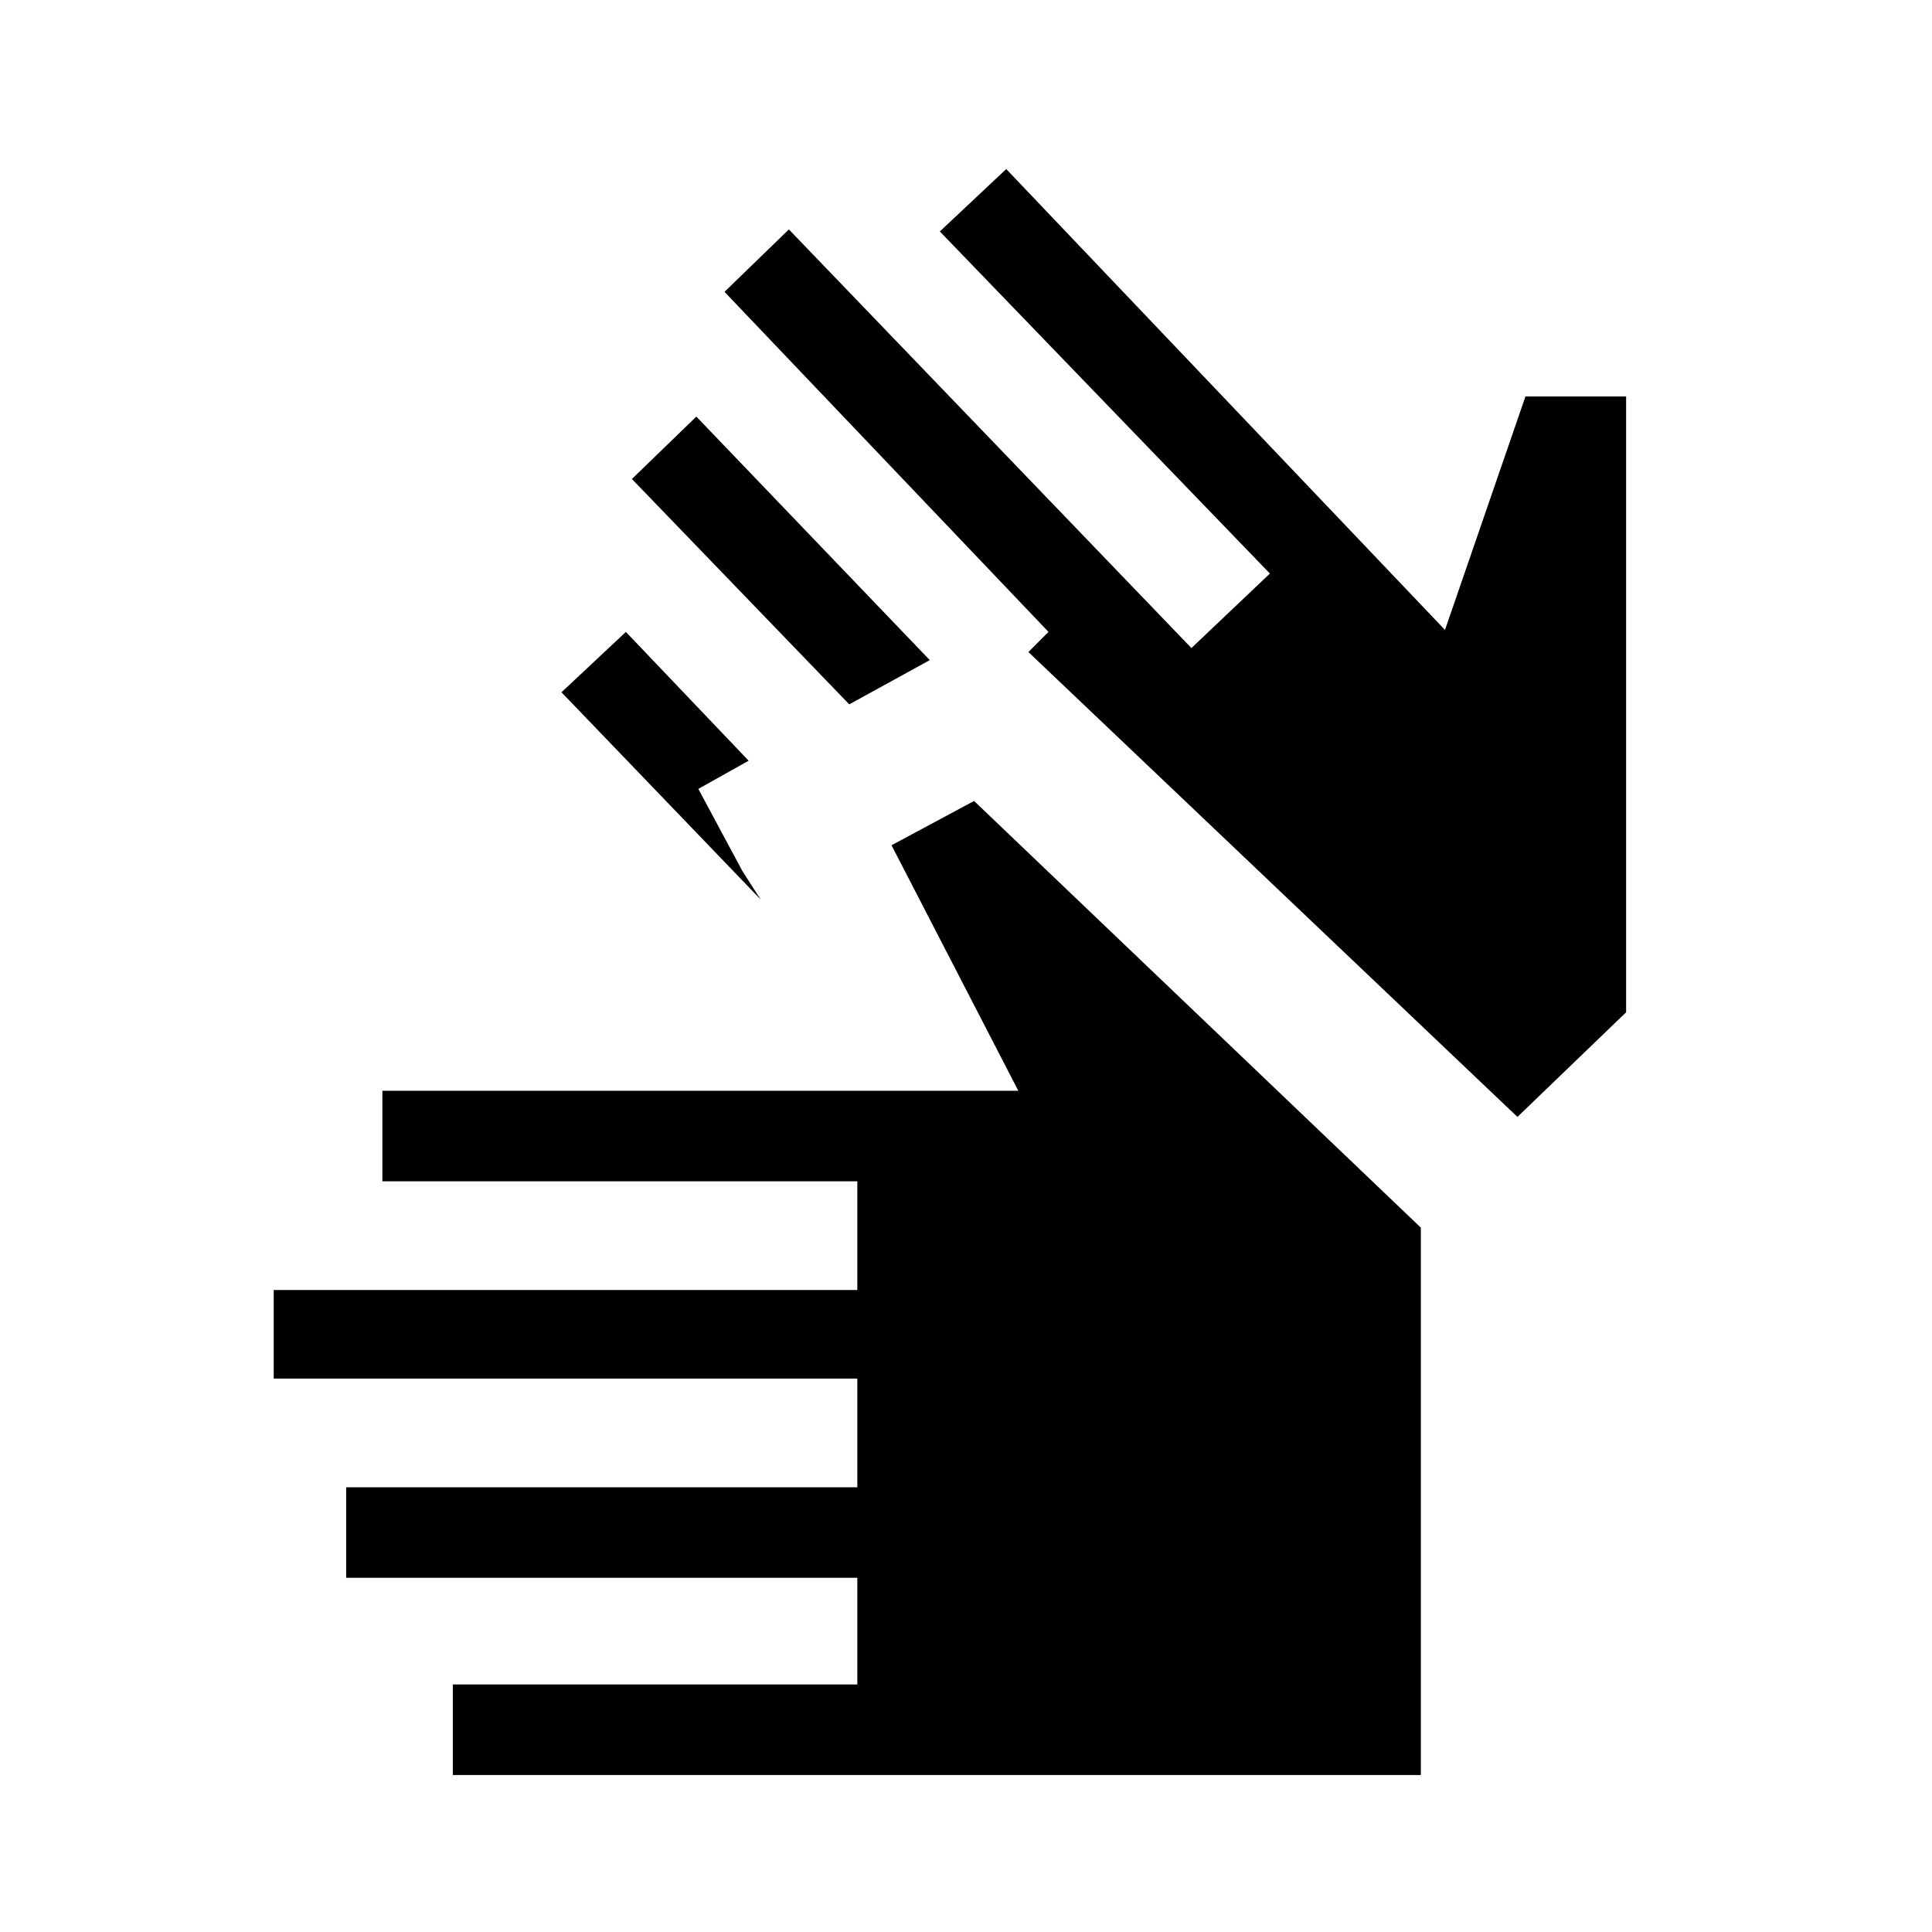 <svg xmlns="http://www.w3.org/2000/svg" height="40" width="40"><path d="M9.375 36.75v-1.875h8.375v-2.208H7.167v-1.875H17.75v-2.25H5.667v-1.834H17.75v-2.25H7.917v-1.875h13.166L18.458 17.5l1.709-.917 9.25 8.834V36.75Zm8.208-22.167-4.5-4.666 1.334-1.292 4.833 5.042Zm-1.833 4.042-4.125-4.292 1.333-1.25L15.5 15.75l-1.042.583.917 1.709Zm15.667 4.5L21.292 13.5l.416-.417L15 6.042l1.333-1.292 8.334 8.667 1.625-1.542-6.834-7.083L20.833 3.5l9.084 9.542 1.666-4.834h2.084v12.75Z"/></svg>